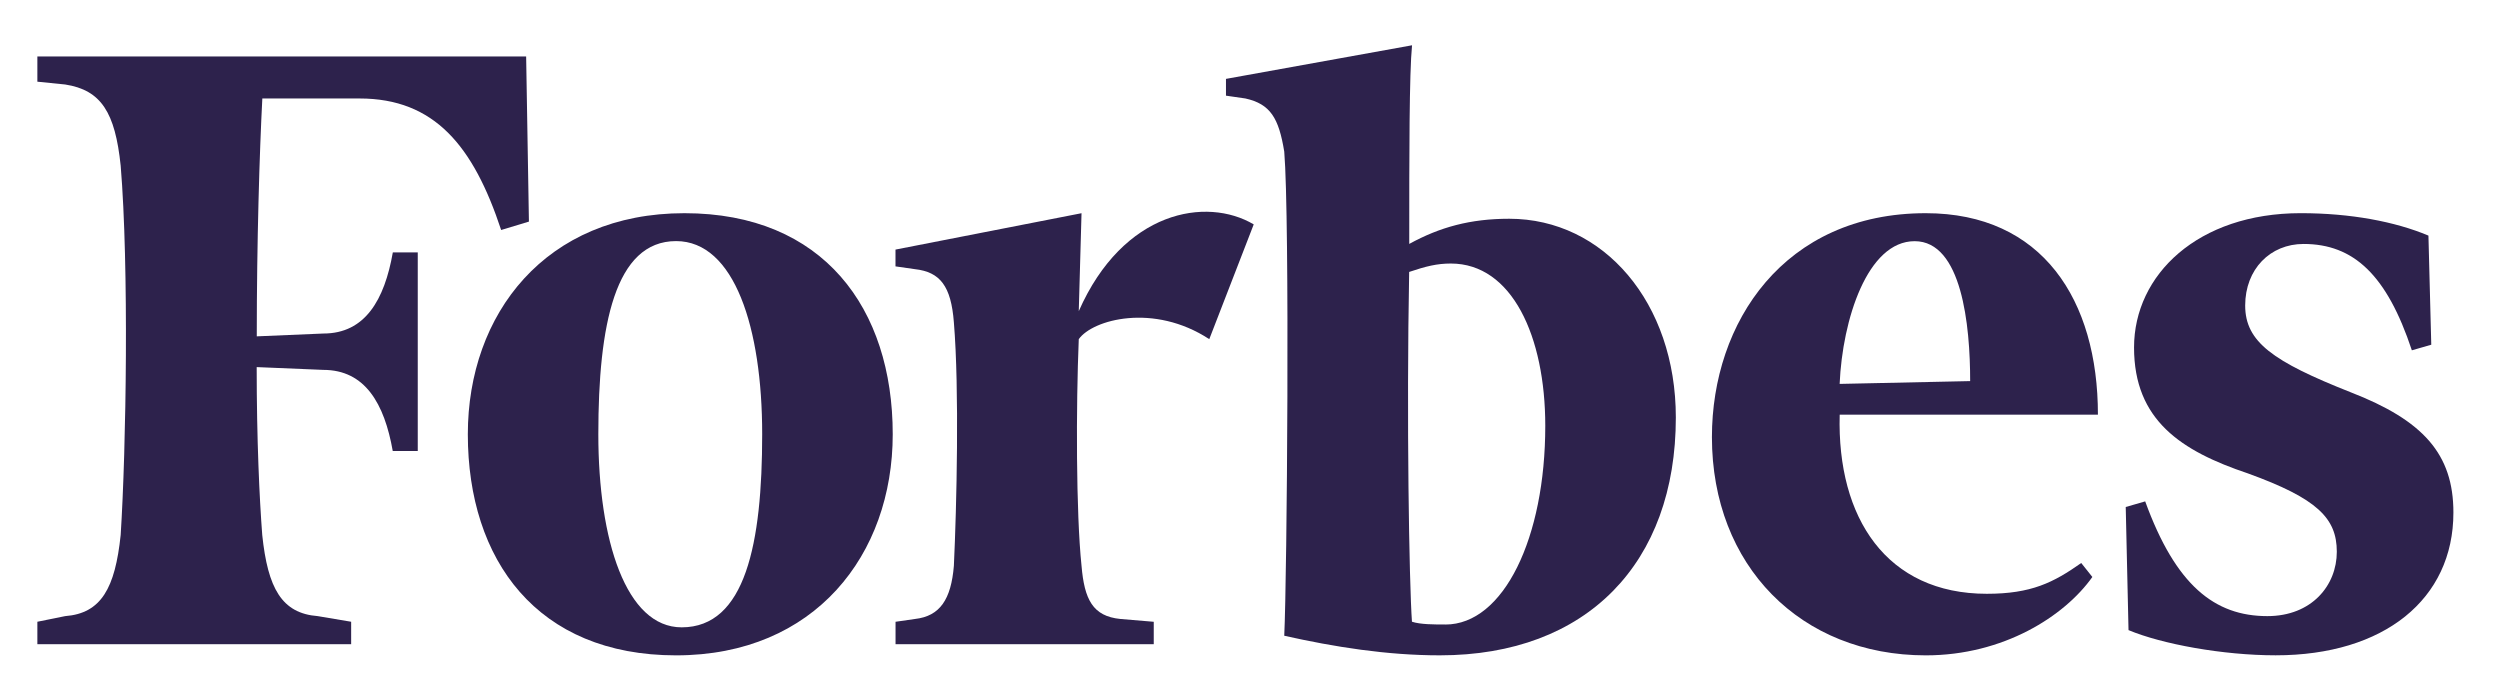 <svg width="260" height="70" viewBox="0 0 260 70" fill="none" xmlns="http://www.w3.org/2000/svg">
<path d="M37.39 10.242C45.19 10.242 49.233 15.188 52.12 23.92L55.008 23.046L54.719 5.875H3.886V8.496L6.776 8.787C10.528 9.368 11.973 11.696 12.55 17.225C13.419 27.703 13.128 46.621 12.55 55.639C11.972 61.17 10.529 63.79 6.776 64.077L3.886 64.662V66.995H36.52V64.662L33.048 64.077C29.295 63.788 27.851 61.17 27.273 55.639C26.983 51.855 26.695 45.741 26.695 38.178L33.626 38.468C37.959 38.468 39.978 41.967 40.846 46.906H43.447V26.249H40.854C39.985 31.196 37.967 34.687 33.634 34.687L26.704 34.98C26.704 25.084 26.993 15.772 27.282 10.243L37.39 10.242Z" fill="#2D224C"/>
<path d="M156.958 22.75C152.915 22.75 149.74 23.624 146.562 25.368C146.562 16.056 146.562 7.615 146.853 4.709L127.501 8.204V9.949L129.522 10.241C132.12 10.821 132.994 12.275 133.562 15.77C134.144 22.754 133.852 60.004 133.562 66.117C138.761 67.283 144.249 68.155 149.739 68.155C165.041 68.155 174.287 58.55 174.287 43.417C174.287 31.486 166.785 22.75 156.958 22.75ZM150.315 64.948C149.157 64.948 147.713 64.948 146.843 64.659C146.553 60.585 146.267 43.408 146.553 28.281C148.285 27.698 149.44 27.407 150.886 27.407C157.243 27.407 160.709 34.974 160.709 44.284C160.714 55.933 156.382 64.952 150.315 64.952V64.948Z" fill="#2D224C"/>
<path d="M112.192 32.36L112.479 22.174L93.131 25.957V27.703L95.159 27.994C97.761 28.286 98.914 29.74 99.203 33.525C99.78 40.509 99.492 52.734 99.203 58.845C98.914 62.334 97.761 64.08 95.159 64.373L93.137 64.665V66.998H119.99V64.665L116.518 64.373C113.638 64.086 112.776 62.334 112.479 58.845C111.903 53.314 111.903 42.258 112.192 35.272C113.635 33.232 119.99 31.488 125.765 35.272L130.387 23.337C125.478 20.43 116.813 21.882 112.192 32.36Z" fill="#2D224C"/>
<path d="M244.473 40.797C236.385 37.598 233.499 35.561 233.499 31.776C233.499 27.991 236.103 25.372 239.569 25.372C244.764 25.372 248.229 28.574 250.833 36.433L252.852 35.851L252.557 24.502C249.085 23.045 244.471 22.17 239.272 22.17C228.588 22.17 221.941 28.571 221.941 36.139C221.941 43.706 226.847 46.907 233.787 49.236C241.005 51.853 243.028 53.891 243.028 57.383C243.028 60.875 240.428 64.076 235.806 64.076C230.32 64.076 226.275 60.877 223.1 52.143L221.076 52.729L221.366 65.532C224.838 66.986 231.184 68.152 236.669 68.152C247.932 68.152 255.154 62.329 255.154 53.31C255.161 47.199 251.982 43.71 244.473 40.797Z" fill="#2D224C"/>
<path d="M218.184 43.127C218.184 31.195 212.405 22.172 200.278 22.172C185.548 22.172 178.04 33.523 178.04 45.455C178.04 58.843 187.282 68.155 200.278 68.157C208.364 68.157 214.717 64.08 217.605 60.006L216.448 58.553C213.562 60.587 211.253 61.754 206.631 61.754C196.232 61.754 191.034 53.895 191.328 43.128L218.184 43.127ZM199.122 25.083C204.031 25.083 204.897 33.814 204.897 39.634L191.323 39.926C191.61 33.231 194.214 25.083 199.122 25.083Z" fill="#2D224C"/>
<path d="M71.181 22.172C56.739 22.172 48.654 32.649 48.654 45.164C48.654 58.26 55.873 68.157 70.313 68.157C84.753 68.157 92.844 57.677 92.844 45.167C92.844 32.068 85.622 22.172 71.181 22.172ZM70.893 65.243C65.115 65.243 62.226 56.222 62.226 45.158C62.226 33.809 63.959 25.074 70.313 25.074C76.382 25.074 79.267 34.096 79.267 45.158C79.267 56.512 77.53 65.243 70.893 65.243Z" fill="#2D224C"/>
</svg>
